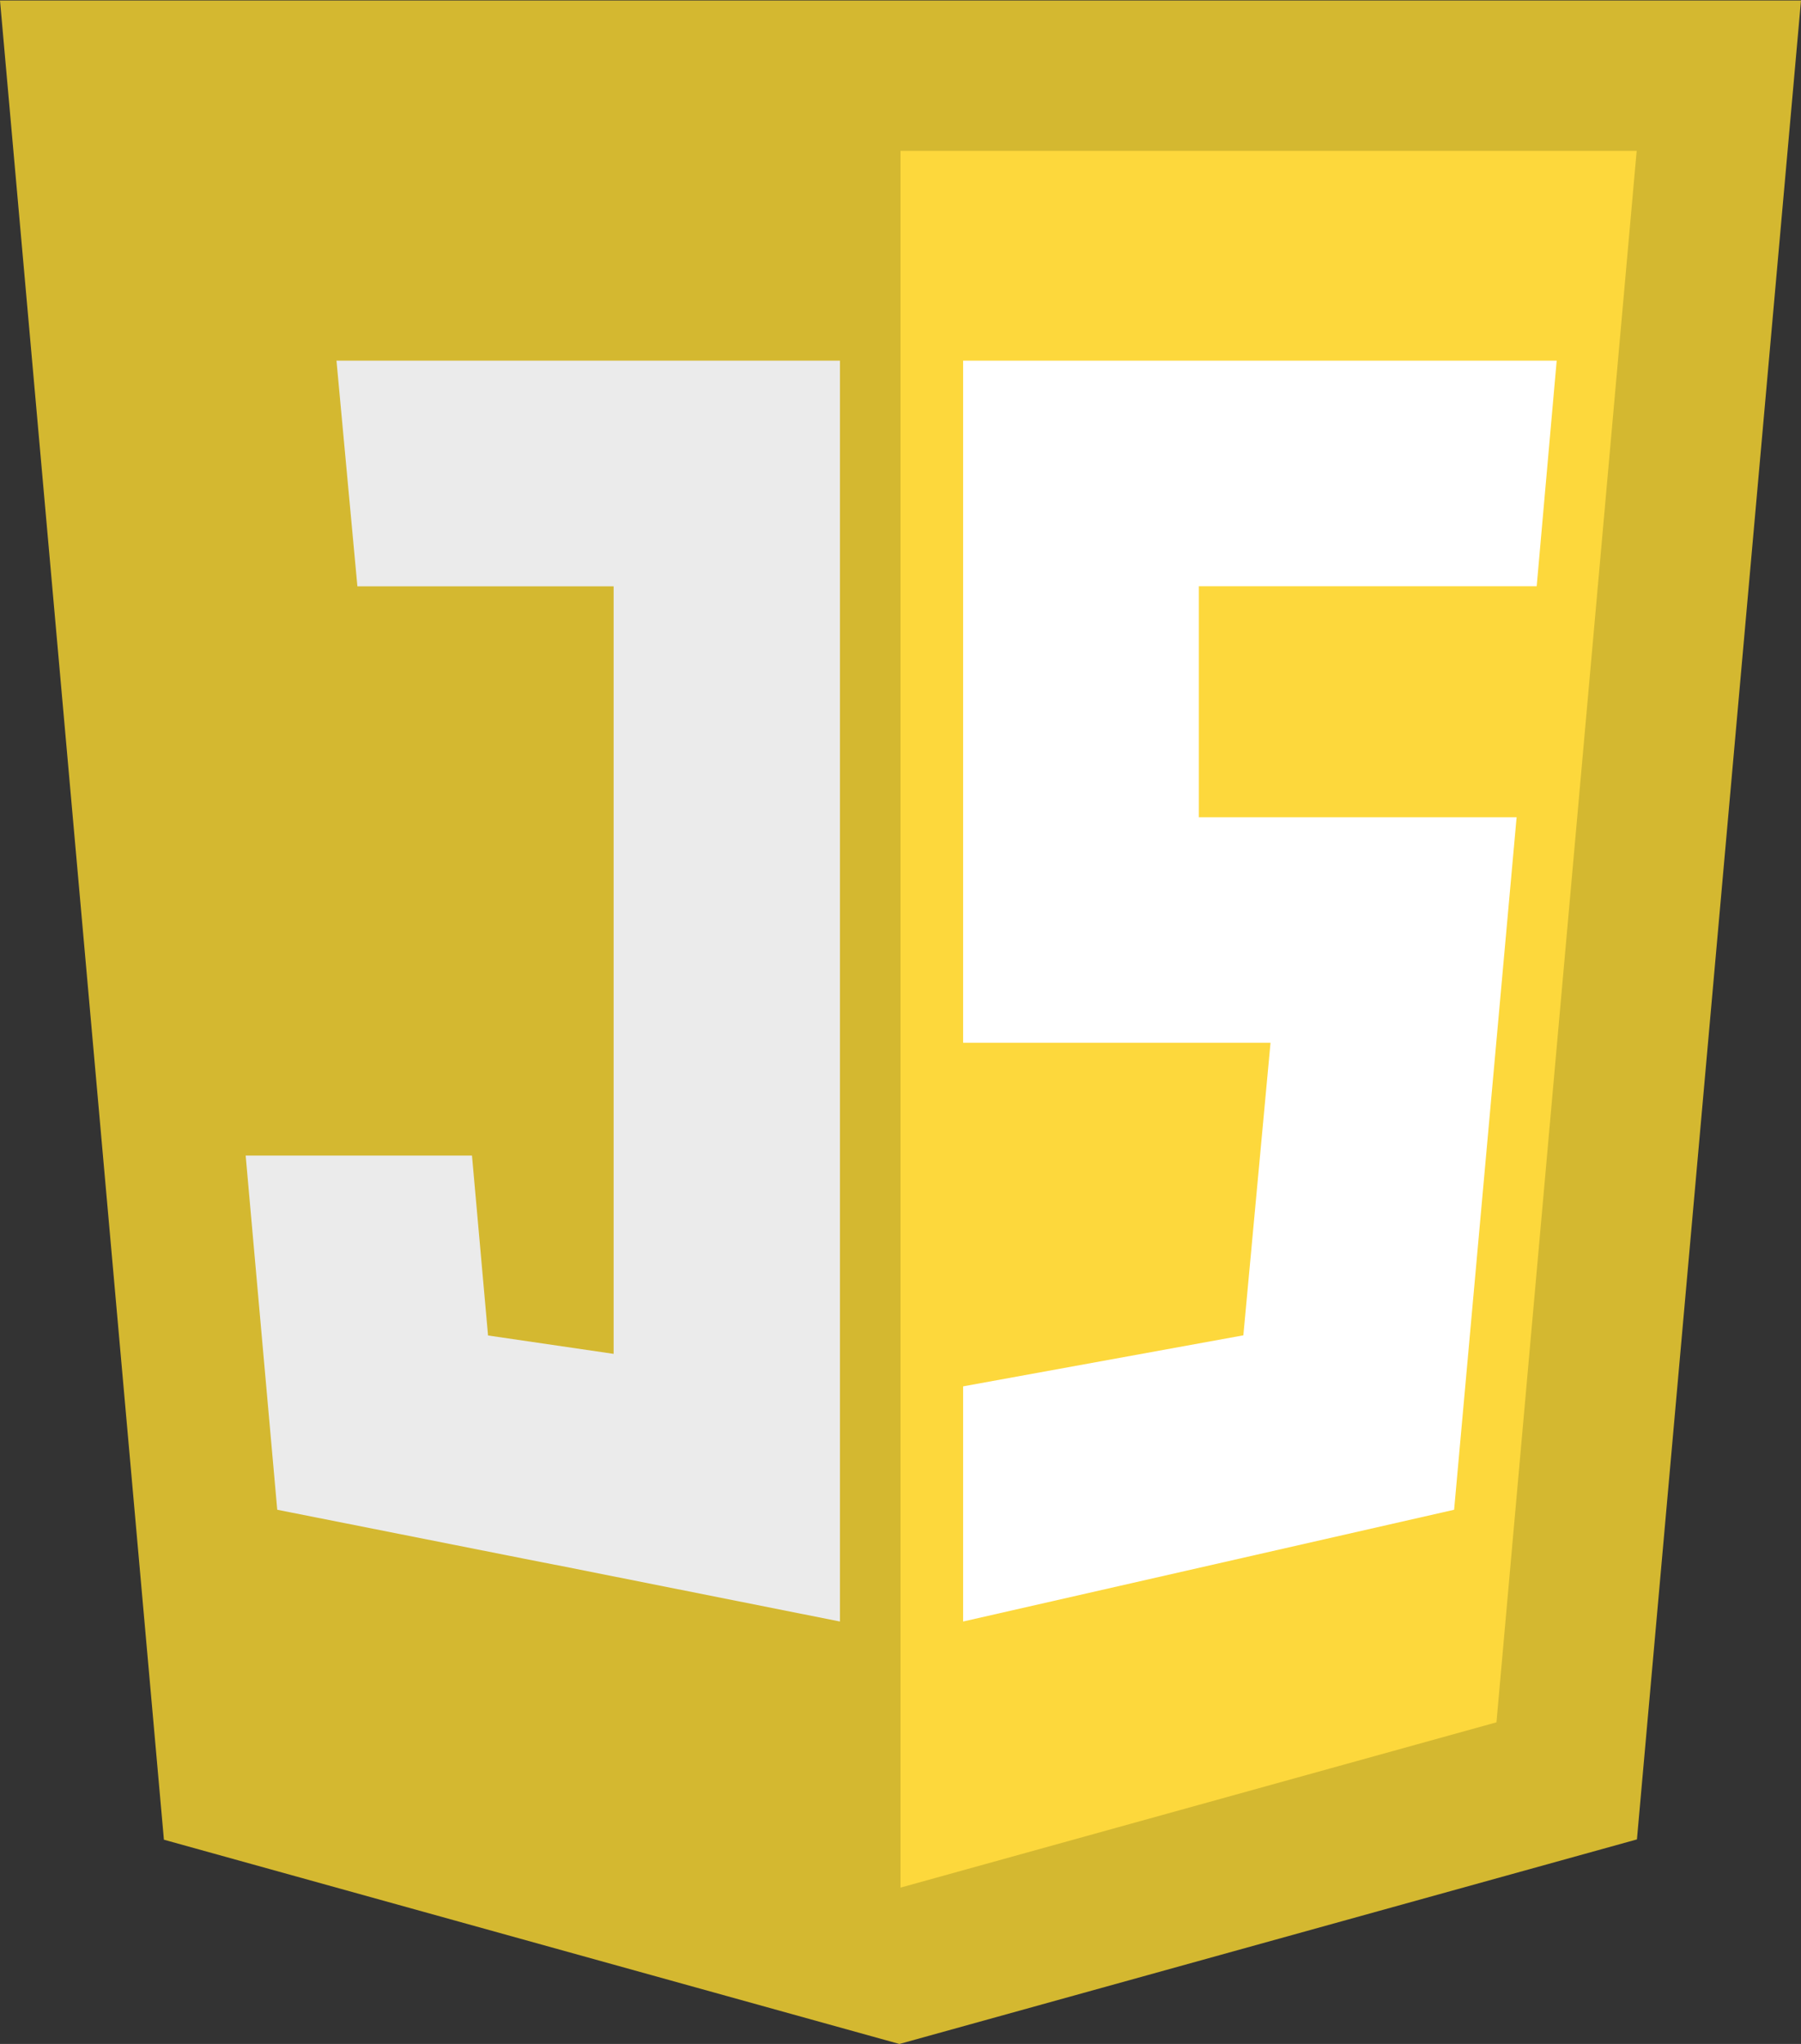 <?xml version="1.0" encoding="UTF-8" standalone="no"?><!-- Generator: Gravit.io --><svg xmlns="http://www.w3.org/2000/svg" xmlns:xlink="http://www.w3.org/1999/xlink" style="isolation:isolate" viewBox="0 0 107.9 122.4" width="107.9pt" height="122.4pt"><rect x="0" y="0" width="107.9" height="122.4" fill="#333333" stroke="none"/><defs><clipPath id="_clipPath_AWblXNrKw5spe5otBPrcI0eaBSoeStvf"><rect width="107.9" height="122.4"/></clipPath></defs><g clip-path="url(#_clipPath_AWblXNrKw5spe5otBPrcI0eaBSoeStvf)"><g><path d=" M 9.82 110.168 L 0 0.03 L 107.9 0.03 L 98.071 110.15 L 53.884 122.4 L 9.82 110.168 Z " fill="rgb(212,184,48)"/><path d=" M 53.951 113.037 L 89.655 103.138 L 98.055 9.035 L 53.951 9.035 L 53.951 113.037 L 53.951 113.037 Z " fill="rgb(253,216,60)"/><g><path d=" M 90.862 48.938 L 71.825 48.938 L 71.825 35.105 L 92.065 35.105 L 93.263 21.597 L 57.702 21.597 L 57.702 62.445 L 76.118 62.445 L 74.491 79.964 L 57.702 83.02 L 57.702 97.102 L 87.118 90.409 L 90.862 48.938 Z " fill="rgb(255,255,255)"/><path d=" M 50.322 21.597 L 20.159 21.597 L 21.412 35.111 L 36.763 35.111 L 36.763 81.074 L 29.239 79.973 L 28.277 69.2 C 28.277 69.2 19.238 69.2 14.718 69.2 L 16.61 90.409 C 50.322 97.102 16.738 90.404 50.322 97.102 L 50.322 21.597 Z " fill="rgb(235,235,235)"/></g></g></g></svg>
